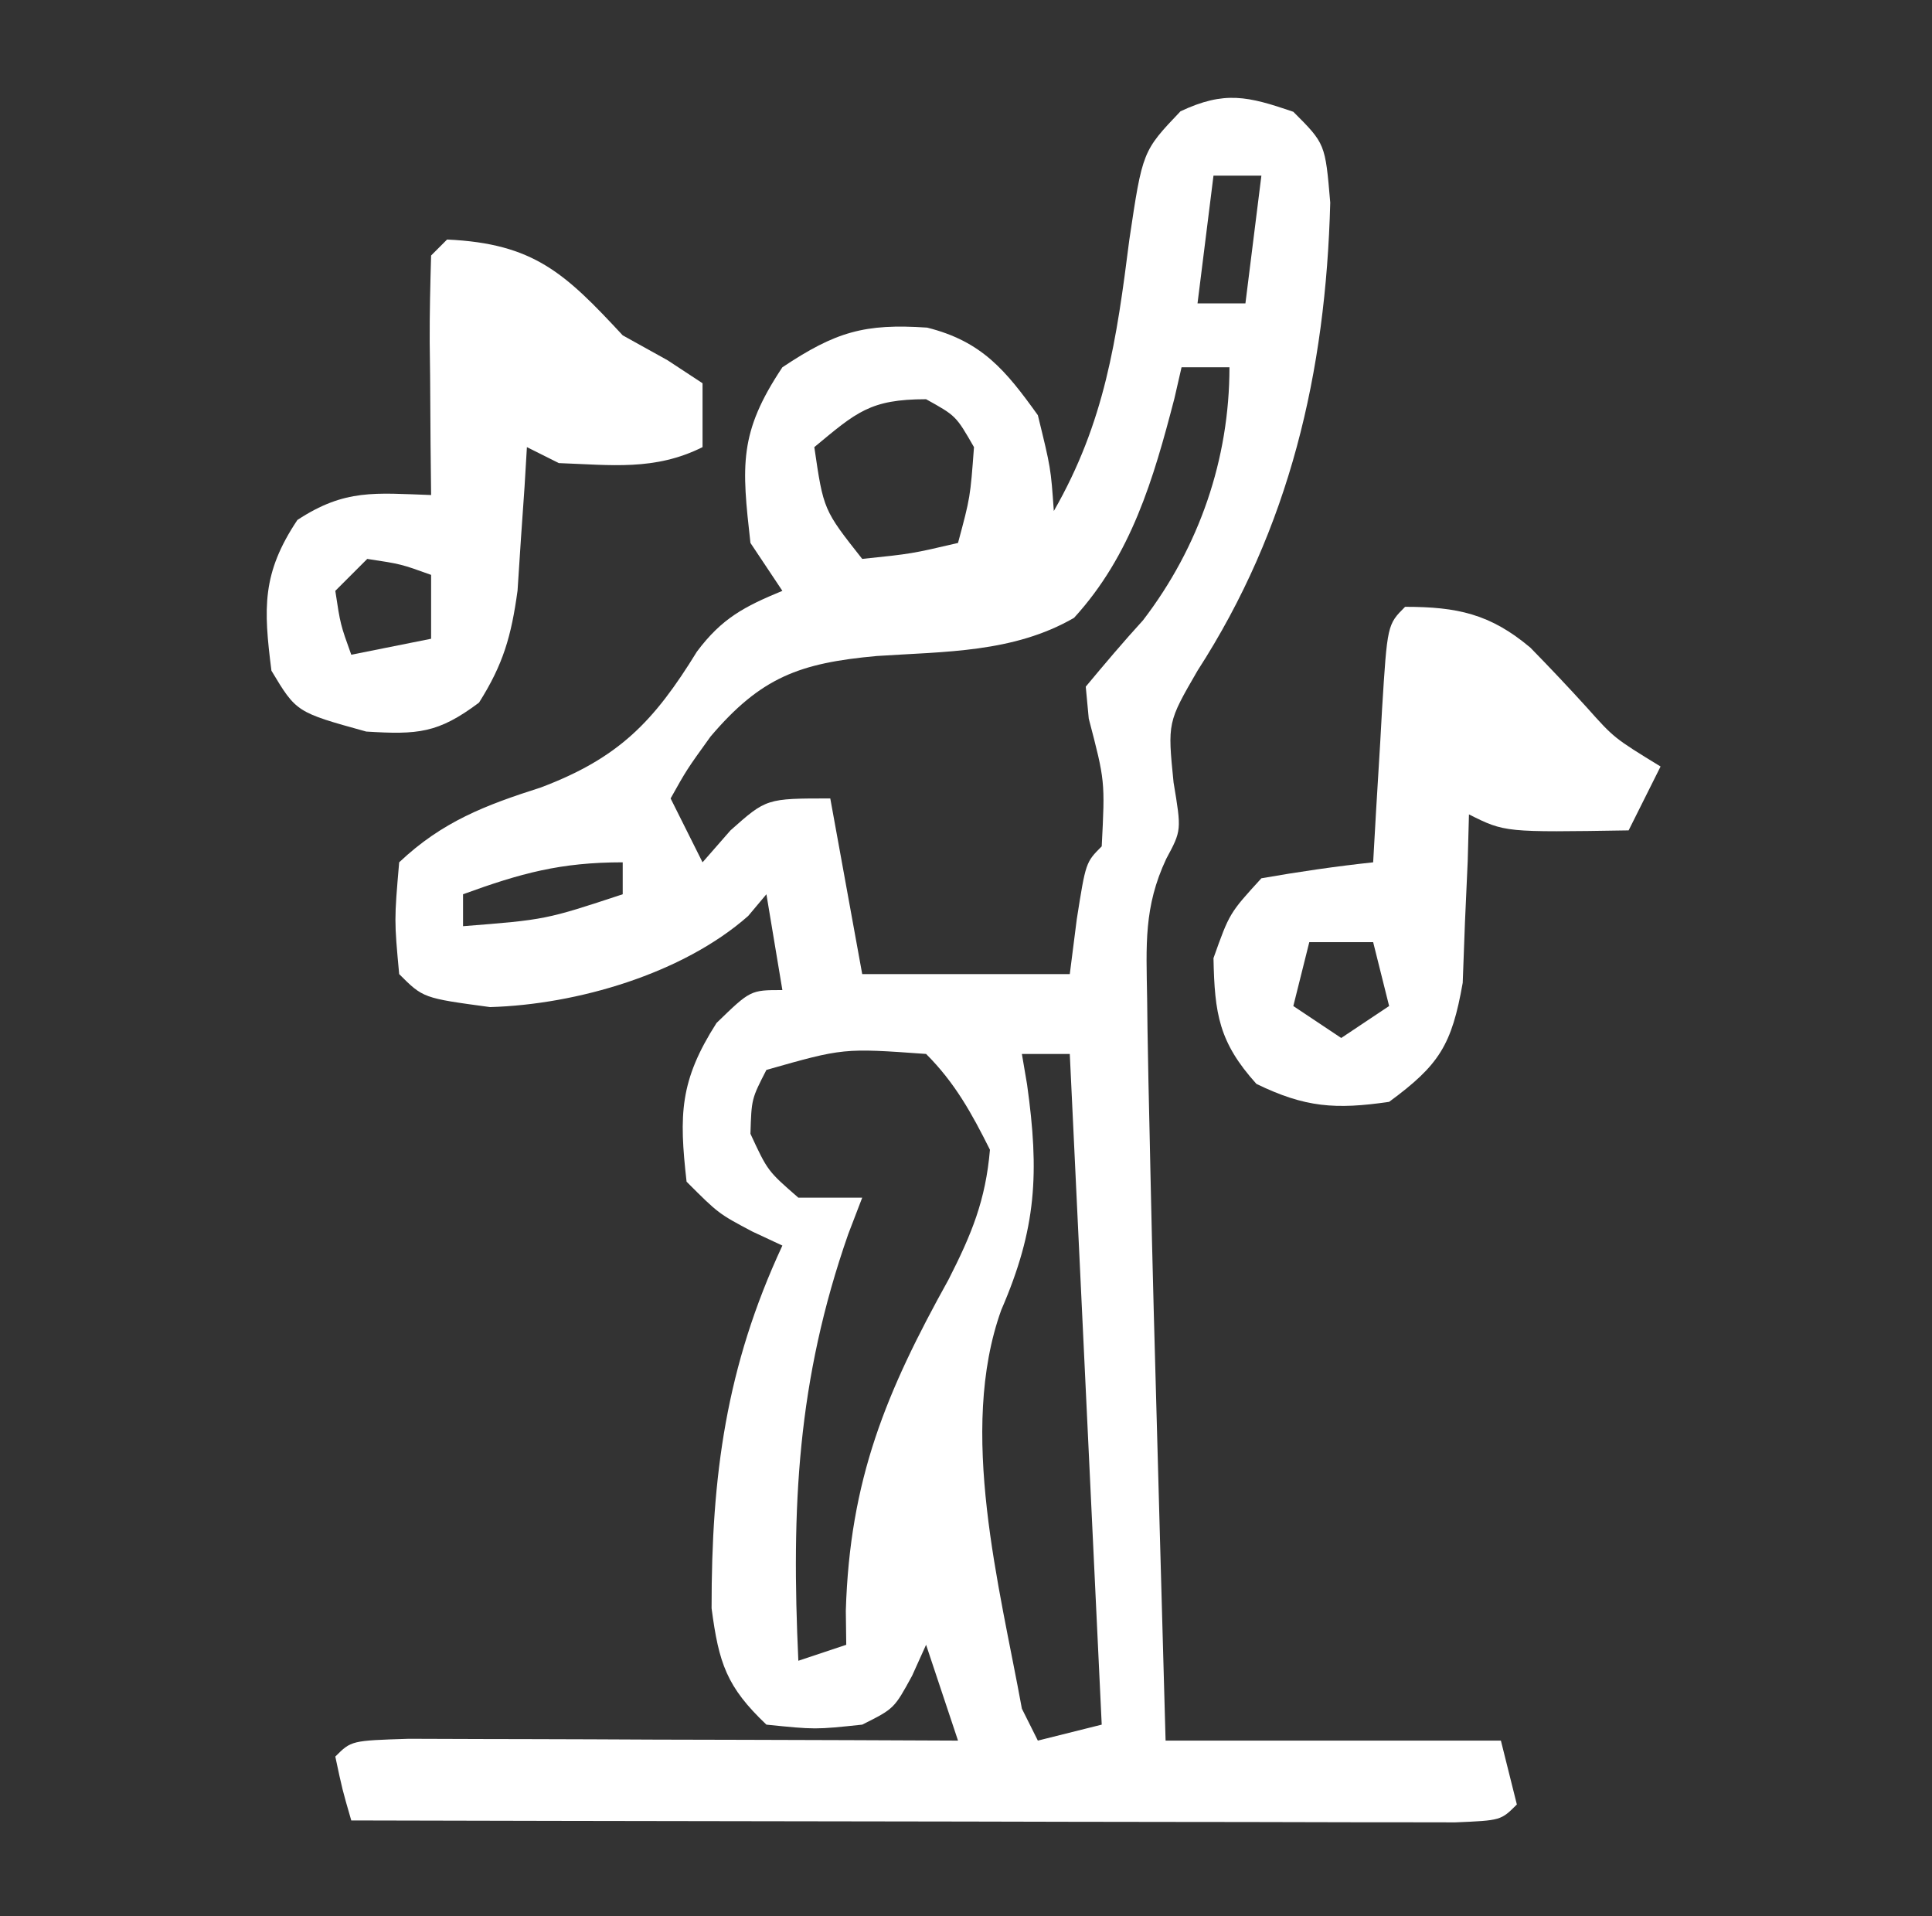<?xml version="1.0" encoding="UTF-8"?>
<svg version="1.1" xmlns="http://www.w3.org/2000/svg" width="121" height="120">
<rect width="100%" height="100%" fill="#333333" stroke="none"/>
<path d="M0 0 C2 2 2 2 2.312 5.688 C2.038 16.312 -0.233 26.073 -6 35 C-7.877 38.239 -7.877 38.239 -7.5 42 C-7 45 -7 45 -7.959 46.781 C-9.373 49.795 -9.21 52.18 -9.156 55.504 C-9.148 56.152 -9.14 56.8 -9.132 57.468 C-9.1 59.646 -9.051 61.823 -9 64 C-8.984 64.778 -8.967 65.557 -8.95 66.359 C-8.825 72.219 -8.666 78.078 -8.5 83.938 C-8.452 85.7 -8.403 87.462 -8.355 89.225 C-8.239 93.483 -8.12 97.742 -8 102 C-1.07 102 5.86 102 13 102 C13.33 103.32 13.66 104.64 14 106 C13 107 13 107 10.146 107.12 C8.869 107.118 7.593 107.116 6.277 107.114 C5.575 107.114 4.872 107.114 4.149 107.114 C1.816 107.113 -0.516 107.105 -2.848 107.098 C-4.46 107.096 -6.073 107.094 -7.686 107.093 C-11.939 107.09 -16.192 107.08 -20.445 107.069 C-24.782 107.058 -29.118 107.054 -33.455 107.049 C-41.97 107.038 -50.485 107.021 -59 107 C-59.562 105.062 -59.562 105.062 -60 103 C-59 102 -59 102 -55.398 101.886 C-53.795 101.887 -52.193 101.892 -50.59 101.902 C-49.748 101.904 -48.906 101.905 -48.038 101.907 C-45.338 101.912 -42.638 101.925 -39.938 101.938 C-38.111 101.943 -36.285 101.947 -34.459 101.951 C-29.973 101.962 -25.486 101.979 -21 102 C-21.66 100.02 -22.32 98.04 -23 96 C-23.289 96.639 -23.578 97.279 -23.875 97.938 C-25 100 -25 100 -27 101 C-29.938 101.312 -29.938 101.312 -33 101 C-35.498 98.631 -35.98 97.153 -36.434 93.715 C-36.442 85.44 -35.54 78.602 -32 71 C-32.619 70.711 -33.237 70.422 -33.875 70.125 C-36 69 -36 69 -38 67 C-38.477 62.786 -38.432 60.676 -36.125 57.062 C-34 55 -34 55 -32 55 C-32.33 53.02 -32.66 51.04 -33 49 C-33.376 49.449 -33.753 49.897 -34.141 50.359 C-38.244 53.98 -44.88 55.91 -50.309 56.066 C-54.5 55.5 -54.5 55.5 -56 54 C-56.312 50.625 -56.312 50.625 -56 47 C-53.307 44.454 -50.612 43.426 -47.125 42.312 C-42.248 40.469 -40.053 38.197 -37.352 33.805 C-35.789 31.718 -34.385 30.984 -32 30 C-32.66 29.01 -33.32 28.02 -34 27 C-34.549 22.134 -34.735 20.102 -32 16 C-28.668 13.779 -26.859 13.248 -22.934 13.516 C-19.498 14.376 -18.014 16.193 -16 19 C-15.188 22.312 -15.188 22.312 -15 25 C-11.803 19.43 -11.063 14.264 -10.271 8.014 C-9.444 2.466 -9.444 2.466 -7.066 -0.031 C-4.301 -1.328 -2.852 -0.976 0 0 Z M-5 4 C-5.33 6.64 -5.66 9.28 -6 12 C-5.01 12 -4.02 12 -3 12 C-2.67 9.36 -2.34 6.72 -2 4 C-2.99 4 -3.98 4 -5 4 Z M-7 16 C-7.147 16.641 -7.294 17.281 -7.445 17.941 C-8.759 23.006 -10.153 27.775 -13.734 31.691 C-17.525 33.881 -21.801 33.796 -26.087 34.08 C-30.925 34.518 -33.345 35.413 -36.5 39.125 C-37.993 41.199 -37.993 41.199 -39 43 C-38.34 44.32 -37.68 45.64 -37 47 C-36.422 46.34 -35.845 45.68 -35.25 45 C-33 43 -33 43 -29 43 C-28.34 46.63 -27.68 50.26 -27 54 C-22.71 54 -18.42 54 -14 54 C-13.856 52.866 -13.711 51.731 -13.562 50.562 C-13 47 -13 47 -12 46 C-11.79 41.907 -11.79 41.907 -12.812 38 C-12.874 37.34 -12.936 36.68 -13 36 C-11.829 34.594 -10.648 33.195 -9.414 31.844 C-5.886 27.244 -4 21.737 -4 16 C-4.99 16 -5.98 16 -7 16 Z M-30 21 C-29.425 24.931 -29.425 24.931 -27 28 C-23.901 27.678 -23.901 27.678 -21 27 C-20.233 24.149 -20.233 24.149 -20 21 C-21.126 19.04 -21.126 19.04 -23 18 C-26.517 18 -27.371 18.824 -30 21 Z M-52 49 C-52 49.66 -52 50.32 -52 51 C-46.831 50.594 -46.831 50.594 -42 49 C-42 48.34 -42 47.68 -42 47 C-45.904 47 -48.38 47.684 -52 49 Z M-33 60 C-33.934 61.817 -33.934 61.817 -34 64 C-32.922 66.327 -32.922 66.327 -31 68 C-29.68 68 -28.36 68 -27 68 C-27.289 68.753 -27.578 69.506 -27.875 70.281 C-31.08 79.451 -31.444 87.384 -31 97 C-29.515 96.505 -29.515 96.505 -28 96 C-28.014 94.944 -28.014 94.944 -28.027 93.867 C-27.78 85.635 -25.508 80.179 -21.594 73.129 C-20.142 70.279 -19.274 68.169 -19 65 C-20.142 62.717 -21.19 60.81 -23 59 C-28.177 58.629 -28.177 58.629 -33 60 Z M-17 59 C-16.893 59.629 -16.786 60.258 -16.676 60.906 C-15.9 66.443 -16.08 69.931 -18.289 75.027 C-21.023 82.613 -18.389 92.365 -17 100 C-16.67 100.66 -16.34 101.32 -16 102 C-14.02 101.505 -14.02 101.505 -12 101 C-12.66 87.14 -13.32 73.28 -14 59 C-14.99 59 -15.98 59 -17 59 Z " fill="#ffffff" transform="translate(81,7)"/>
<path d="M0 0 C5.438 0.247 7.387 2.109 11 6 C11.928 6.516 12.856 7.031 13.812 7.562 C14.534 8.037 15.256 8.511 16 9 C16 10.32 16 11.64 16 13 C13.014 14.493 10.291 14.118 7 14 C6.34 13.67 5.68 13.34 5 13 C4.951 13.82 4.902 14.64 4.852 15.484 C4.777 16.562 4.702 17.64 4.625 18.75 C4.555 19.817 4.486 20.885 4.414 21.984 C4.023 24.83 3.522 26.595 2 29 C-0.563 30.922 -1.832 31.01 -5.062 30.812 C-9.439 29.602 -9.439 29.602 -11 27 C-11.5 23.069 -11.6 20.899 -9.375 17.562 C-6.395 15.602 -4.499 15.88 -1 16 C-1.012 14.929 -1.023 13.858 -1.035 12.754 C-1.045 11.357 -1.054 9.96 -1.062 8.562 C-1.075 7.502 -1.075 7.502 -1.088 6.42 C-1.097 4.613 -1.052 2.806 -1 1 C-0.67 0.67 -0.34 0.34 0 0 Z M-5 20 C-5.66 20.66 -6.32 21.32 -7 22 C-6.681 24.108 -6.681 24.108 -6 26 C-4.35 25.67 -2.7 25.34 -1 25 C-1 23.68 -1 22.36 -1 21 C-2.892 20.319 -2.892 20.319 -5 20 Z " fill="#ffffff" transform="translate(28,15)"/>
<path d="M0 0 C3.253 0 5.335 0.439 7.848 2.559 C9.05 3.787 10.231 5.036 11.387 6.309 C13.091 8.219 13.091 8.219 16 10 C15.34 11.32 14.68 12.64 14 14 C6.25 14.125 6.25 14.125 4 13 C3.974 13.964 3.948 14.928 3.922 15.922 C3.865 17.185 3.808 18.448 3.75 19.75 C3.68 21.629 3.68 21.629 3.609 23.547 C2.922 27.441 2.148 28.685 -1 31 C-4.353 31.489 -6.264 31.358 -9.312 29.875 C-11.663 27.263 -11.93 25.489 -12 22 C-11 19.188 -11 19.188 -9 17 C-6.679 16.592 -4.343 16.252 -2 16 C-1.939 14.929 -1.879 13.858 -1.816 12.754 C-1.732 11.357 -1.647 9.96 -1.562 8.562 C-1.504 7.502 -1.504 7.502 -1.443 6.42 C-1.113 1.113 -1.113 1.113 0 0 Z M-6 21 C-6.33 22.32 -6.66 23.64 -7 25 C-5.515 25.99 -5.515 25.99 -4 27 C-3.01 26.34 -2.02 25.68 -1 25 C-1.33 23.68 -1.66 22.36 -2 21 C-3.32 21 -4.64 21 -6 21 Z " fill="#ffffff" transform="translate(88,38)"/>
</svg>
